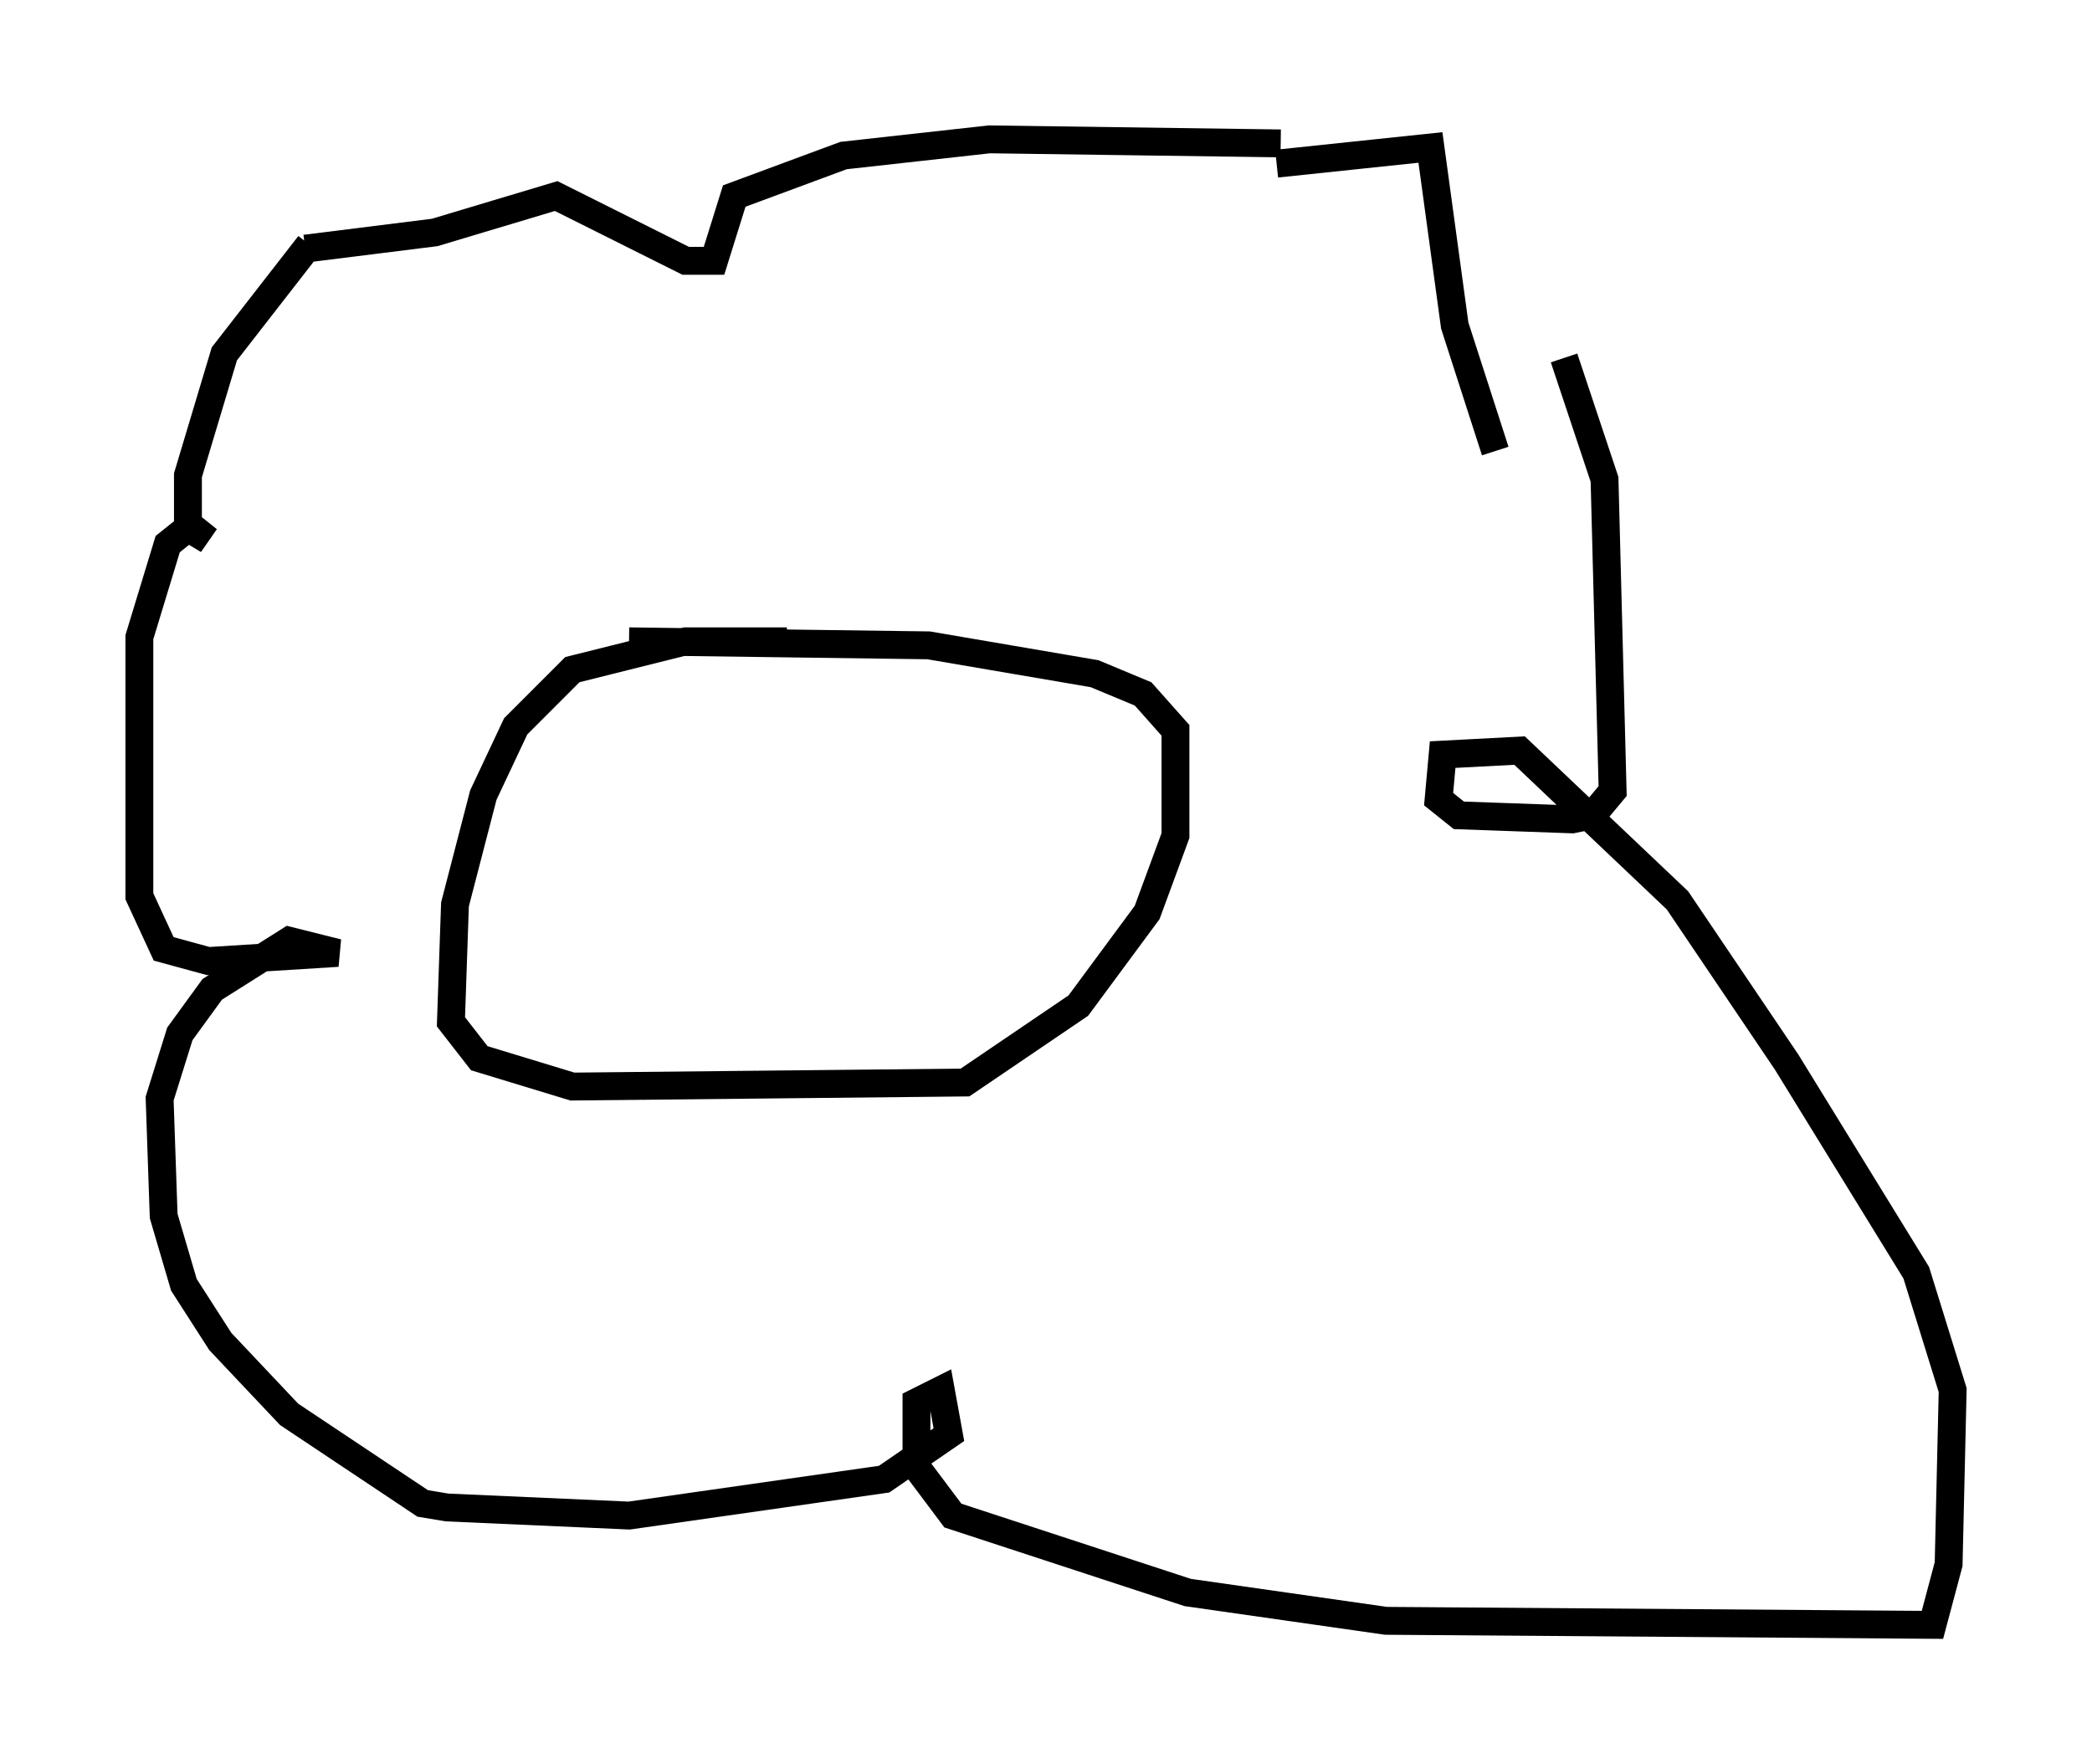 <?xml version="1.0" encoding="utf-8" ?>
<svg baseProfile="full" height="63.307" version="1.1" width="75.072" xmlns="http://www.w3.org/2000/svg" xmlns:ev="http://www.w3.org/2001/xml-events" xmlns:xlink="http://www.w3.org/1999/xlink"><defs /><rect fill="white" height="63.307" width="75.072" x="0" y="0" /><path d="M11.827, 8.631 m-0.726, 0.145 l-3.05, 3.922 -1.307, 4.358 l0.0, 1.743 0.726, 0.581 l-0.726, -0.436 -0.726, 0.581 l-1.017, 3.341 0.0, 9.296 l0.872, 1.888 1.598, 0.436 l4.648, -0.291 -1.743, -0.436 l-2.76, 1.743 -1.162, 1.598 l-0.726, 2.324 0.145, 4.212 l0.726, 2.469 1.307, 2.034 l2.469, 2.615 4.793, 3.196 l0.872, 0.145 6.536, 0.291 l9.151, -1.307 2.324, -1.598 l-0.291, -1.598 -0.872, 0.436 l0.0, 2.324 1.307, 1.743 l8.425, 2.76 7.117, 1.017 l19.609, 0.145 0.581, -2.179 l0.145, -6.246 -1.307, -4.212 l-4.648, -7.553 -3.922, -5.81 l-5.665, -5.374 -2.76, 0.145 l-0.145, 1.598 0.726, 0.581 l4.067, 0.145 0.726, -0.145 l0.726, -0.872 -0.291, -11.184 l-1.453, -4.358 m-10.168, -7.698 l-10.458, -0.145 -5.229, 0.581 l-3.922, 1.453 -0.726, 2.324 l-1.017, 0.0 -4.648, -2.324 l-4.358, 1.307 -4.648, 0.581 m34.86, -3.05 l5.52, -0.581 0.872, 6.391 l1.453, 4.503 m-25.419, 6.827 l-3.631, 0.0 -4.067, 1.017 l-2.034, 2.034 -1.162, 2.469 l-1.017, 3.922 -0.145, 4.212 l1.017, 1.307 3.341, 1.017 l14.089, -0.145 4.067, -2.76 l2.469, -3.341 1.017, -2.76 l0.0, -3.777 -1.162, -1.307 l-1.743, -0.726 -5.955, -1.017 l-10.749, -0.145 " fill="none" stroke="black" stroke-width="1" /></svg>